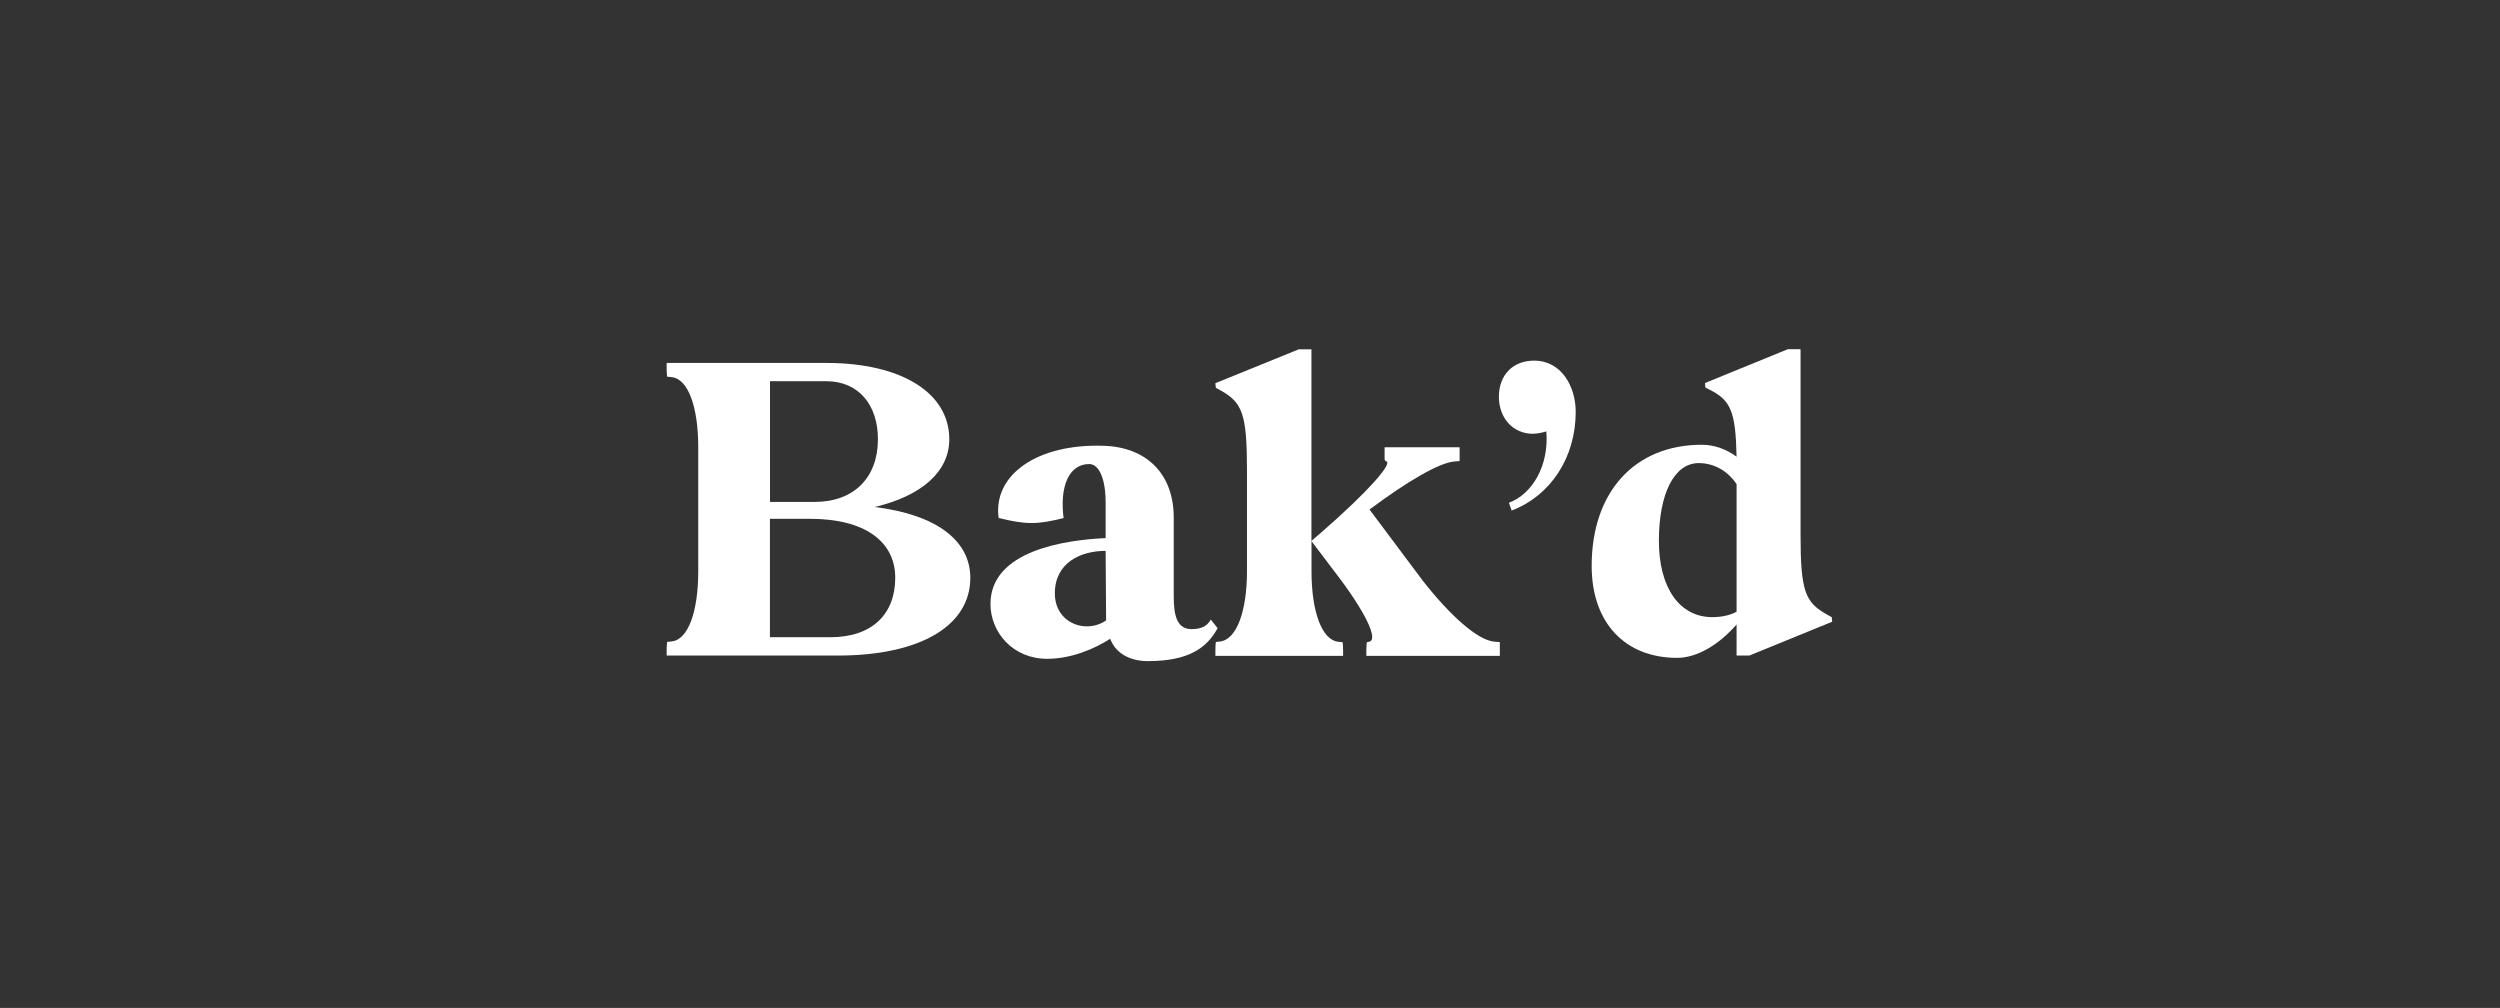 <svg width="315" height="127" viewBox="0 0 315 127" fill="none" xmlns="http://www.w3.org/2000/svg">
<rect x="0" y="0" width="315" height="127" fill="#333333" stroke="none"/>
<path d="M84 45.73H104.11C113.56 45.73 119.61 49.48 119.61 55.35C119.61 59.441 116.1 62.49 110.22 63.88C118.06 64.861 122.26 68.141 122.26 72.811C122.26 78.8 116.04 82.6 105.55 82.6H84V81.971C84 81.281 84.06 80.88 84.06 80.88L84.64 80.82C86.71 80.591 87.98 77.07 87.98 71.951V56.391C87.98 51.261 86.71 47.751 84.64 47.52L84.06 47.461C84.06 47.461 84 47.06 84 46.37V45.74V45.73ZM102.67 63.24C107.57 63.24 110.62 60.191 110.62 55.35C110.62 50.91 108.09 48.031 104.11 48.031H97.02V63.24H102.67ZM97.02 80.29H104.62C109.92 80.29 112.8 77.35 112.8 72.8C112.8 68.251 109 65.371 102.08 65.371H97.01V80.29H97.02Z" fill="white"/>
<path d="M139.31 67.8V63.31C139.31 60.37 138.5 58.47 137.24 58.47C134.71 58.47 133.5 61.24 134.01 65.27C132.45 65.67 131.24 65.9 129.98 65.9C128.72 65.9 127.5 65.67 125.83 65.27C125.08 59.85 130.67 55.88 139.08 56.17C144.44 56.34 147.89 59.68 147.89 65.21V75.18C147.89 77.66 148.35 79.27 150.14 79.27C151.47 79.27 152.16 78.81 152.56 78.06L153.42 79.15C152.04 81.68 149.73 83.3 144.61 83.3C142.31 83.3 140.52 82.26 139.89 80.48C137.93 81.75 134.99 83.01 131.94 83.01C127.62 83.01 124.8 79.67 124.8 76.1C124.8 69.36 134.25 68.03 139.32 67.8H139.31ZM136.95 78.92C137.76 78.92 138.62 78.69 139.37 78.17L139.31 69.41C136.14 69.41 132.91 70.91 132.91 74.77C132.91 77.42 134.87 78.92 136.94 78.92H136.95Z" fill="white"/>
<path d="M153.14 82.609V81.98C153.14 81.29 153.2 80.889 153.2 80.889L153.72 80.829C155.79 80.6 157.12 77.079 157.12 71.96V59.289C157.12 52.09 156.54 50.709 153.72 49.15L153.2 48.859C153.2 48.859 153.14 48.569 153.14 48.279L163.63 44.02H165.24V68.159L166.57 67.01C172.39 61.94 175.44 58.429 174.69 58.139C174.4 58.02 174.46 57.91 174.46 56.989V56.359H183.91V58.09L183.22 58.15C181.32 58.319 177.34 60.63 172.56 64.2L179.24 73.129C182.75 77.62 186.21 80.68 188.29 80.85L188.98 80.909V82.639H172.16V82.01C172.16 81.32 172.22 80.919 172.22 80.919L172.51 80.859C173.72 80.629 172.05 77.059 168.13 71.99C167.15 70.719 166.23 69.46 165.25 68.189V71.99C165.25 77.12 166.58 80.629 168.59 80.859L169.17 80.919C169.17 80.919 169.23 81.32 169.23 82.01V82.639H153.16L153.14 82.609Z" fill="white"/>
<path d="M193.18 54.66C190.65 54.66 188.86 52.7 188.86 49.99C188.86 47.28 190.59 45.44 193.3 45.44C196.76 45.44 198.54 48.72 198.54 51.89C198.54 57.59 195.43 62.43 190.47 64.33L190.12 63.35C193.06 62.26 195.19 58.68 194.84 54.36C194.26 54.53 193.69 54.65 193.17 54.65L193.18 54.66Z" fill="white"/>
<path d="M200.55 71.31C200.55 61.98 205.97 56.04 214.43 56.04C216.04 56.04 217.54 56.62 218.81 57.54C218.69 51.84 218.06 50.45 215.47 49.13L214.89 48.84C214.89 48.84 214.83 48.61 214.83 48.26L225.26 44H226.87V67.39C226.87 74.53 227.45 75.92 230.27 77.47L230.79 77.76C230.79 77.76 230.85 77.99 230.85 78.34L220.42 82.6H218.81V78.68C216.56 81.27 213.8 82.89 211.32 82.89C204.69 82.89 200.55 78.4 200.55 71.31ZM215.76 77.76C217.03 77.76 218.12 77.47 218.81 77.07V61C217.72 59.39 216.04 58.35 214.03 58.35C210.98 58.35 209.02 62.15 209.02 68.14C209.02 74.13 211.67 77.76 215.76 77.76Z" fill="white"/>
</svg>
